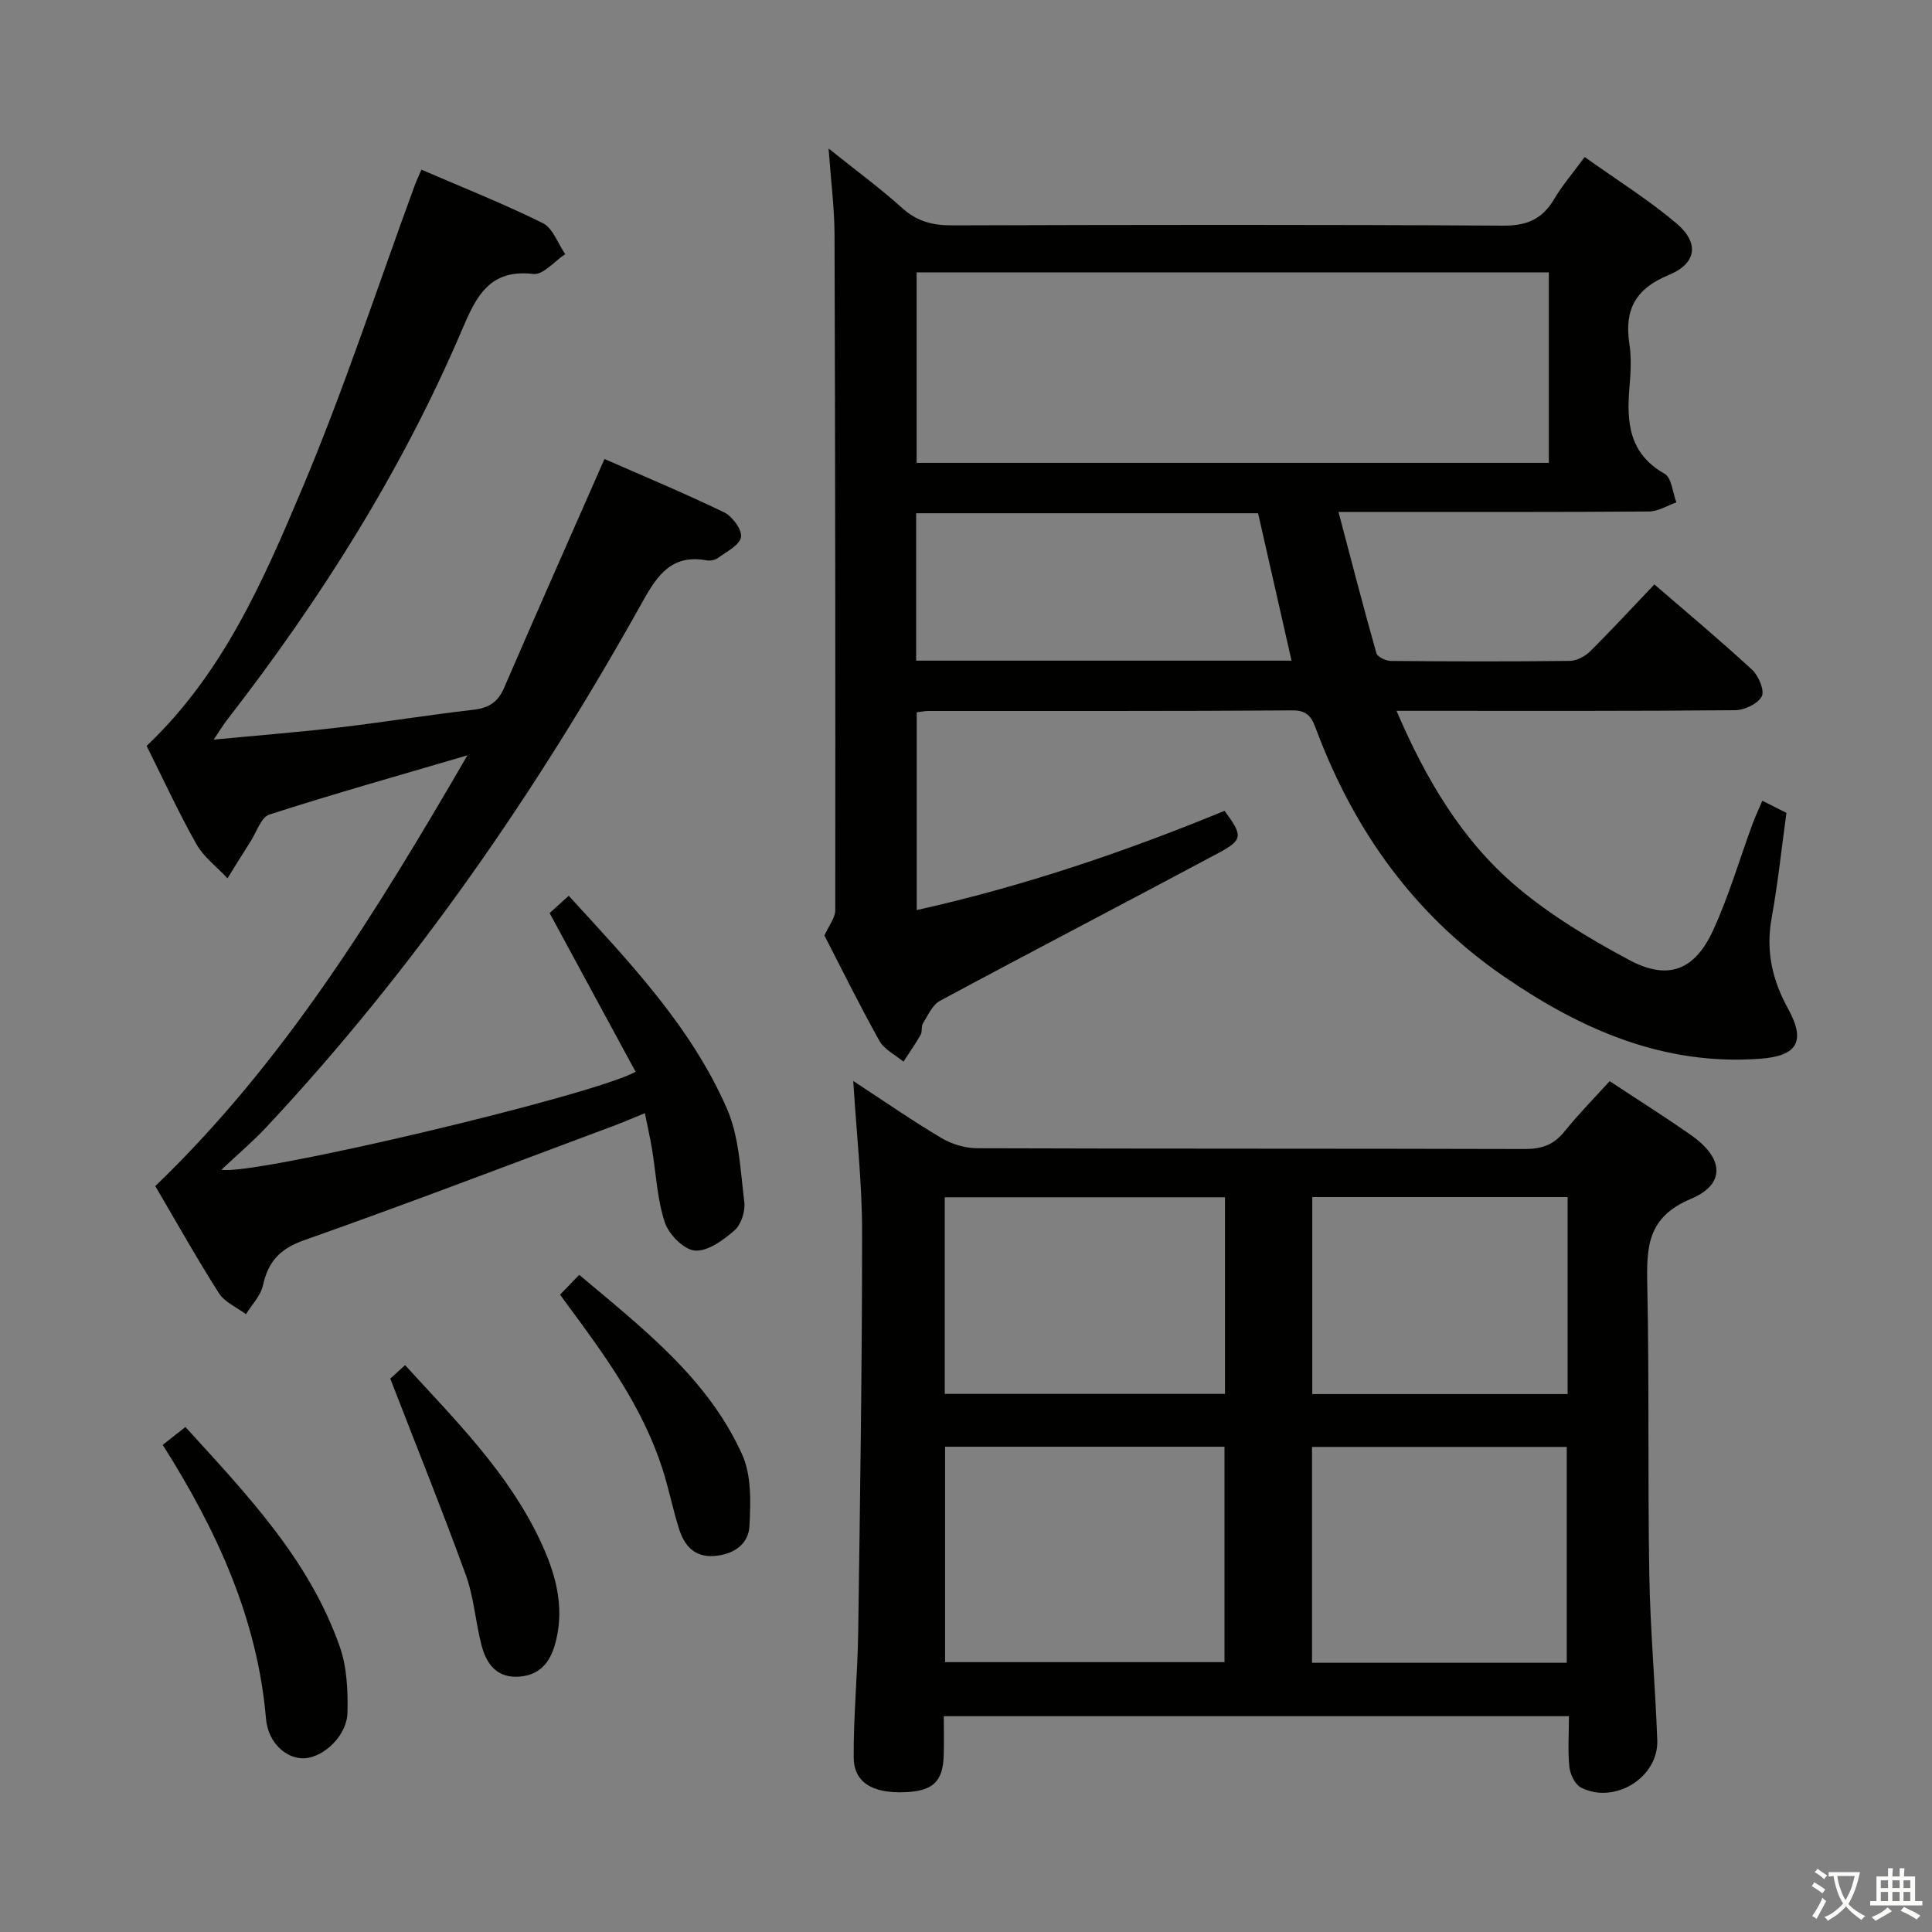 <svg enable-background="new 0 0 400 400" viewBox="0 0 400 400" xmlns="http://www.w3.org/2000/svg"><rect x="0" y="0" width="400" height="400" fill="#808080" stroke="none"/><path d="m377.9 391.2c-.2.3-.4.5-.6.8-.7-.6-1.4-1-2.2-1.5.2-.3.4-.5.5-.8.6.4 1.4.8 2.3 1.5zm-1.8 6.1c-.2-.2-.5-.4-.9-.6.4-.6.8-1.2 1.2-1.9s.7-1.3.9-1.9c.3.3.5.5.8.7-.7 1.3-1.4 2.6-2 3.7zm2.2-9c-.3.3-.5.5-.6.8-.6-.6-1.3-1.1-2-1.5.3-.3.5-.5.6-.7.6.5 1.3.9 2 1.4zm.3.2v-.9h2 4.5c-.3 1.3-.6 2.5-1 3.6s-.9 2.1-1.4 3c.4.5 1 1 1.6 1.4s1.2.8 1.9 1.1c-.3.2-.5.4-.8.8-.4-.3-1-.7-1.6-1.2s-1.2-1.1-1.6-1.6c-.5.6-1.1 1.1-1.7 1.6s-1.4.9-2.1 1.4c-.1-.3-.3-.5-.7-.8.6-.2 1.2-.5 1.9-1s1.4-1.1 2-1.8c-.5-.8-.9-1.6-1.2-2.5s-.6-2-.8-3.2c-.4.1-.7.1-1 .1zm2.5 2.7c.3 1 .7 1.7 1 2.2.3-.5.6-1.1 1-2s.6-1.9.9-3h-3.2-.4c.1.9.3 1.8.7 2.8z" fill="#fbfcfa"/><path d="m396.5 388.5v1.5 3.6h1.5v.9c-.4 0-1 0-1.7 0h-7.9c-.5 0-.9 0-1.2 0v-.9h1.3v-3.5c0-.7 0-1.2 0-1.6h2.4c0-.8 0-1.4 0-1.7h1c0 .3-.1.8-.1 1.7h1.5c0-.8 0-1.4 0-1.7h1c0 .3-.1.9-.1 1.7zm-8.2 9.2c-.2-.3-.5-.5-.8-.8.8-.3 1.4-.6 1.9-.9s1-.7 1.4-1.1c.3.3.6.5.9.8-1.6 1-2.8 1.6-3.4 2zm2.6-6.8v-1.6h-1.5v1.6zm0 2.7v-1.9h-1.5v1.9zm2.4-2.7v-1.6h-1.5v1.6zm0 2.7v-1.9h-1.5v1.9zm.2 2 .7-.8c.4.2.9.5 1.6.8s1.3.7 1.8 1c-.3.3-.5.5-.8.8-.4-.3-1.5-1-3.3-1.8zm2-4.7v-1.6h-1.4v1.6zm0 2.7v-1.9h-1.4v1.9z" fill="#fbfcfa"/><g fill="#010100"><path d="m364.87 165.78c2.06 1.04 3.52 1.78 4.99 2.52-1.02 7.41-1.77 14.66-3.07 21.81-1.23 6.76.14 12.8 3.39 18.69 3.73 6.76 2 9.83-5.74 10.4-19.97 1.48-37.05-6.02-53.07-17.03-18.49-12.71-30.88-30-38.73-50.78-.9-2.38-1.53-4.34-5-4.31-25.16.18-50.33.1-75.5.12-.65 0-1.3.15-2.34.28v40.94c22.03-4.9 43.12-12.06 63.73-20.55 3.81 5.16 3.85 6-1.29 8.75-19.18 10.26-38.48 20.29-57.63 30.59-1.56.84-2.48 2.99-3.51 4.64-.41.65-.11 1.72-.49 2.39-1.09 1.91-2.36 3.72-3.56 5.57-1.7-1.43-3.99-2.53-5-4.35-4.13-7.39-7.87-15.01-11.36-21.77.98-2.18 2.23-3.68 2.24-5.19.04-46.66 0-93.33-.15-139.99-.02-5.44-.73-10.87-1.23-17.76 5.82 4.66 10.73 8.25 15.22 12.31 3.09 2.8 6.35 3.61 10.41 3.6 38-.12 76-.18 113.99.06 4.96.03 8.14-1.34 10.6-5.5 1.68-2.85 3.88-5.38 6.32-8.71 6.43 4.59 13.02 8.71 18.92 13.66 4.88 4.1 4.31 8.37-1.53 10.77-6.81 2.8-9.22 7.15-8.14 14.18.45 2.93.29 6.01.03 8.98-.63 7.27-.14 13.8 7.27 17.99 1.46.83 1.66 3.9 2.44 5.93-1.9.66-3.79 1.87-5.69 1.88-19.16.14-38.33.09-57.5.09-1.81 0-3.62 0-6.77 0 2.7 10.23 5.16 19.77 7.85 29.25.22.78 1.98 1.6 3.03 1.6 12.33.11 24.67.14 37-.01 1.42-.02 3.15-.92 4.19-1.95 4.49-4.45 8.77-9.1 13.33-13.88 6.8 5.87 13.68 11.61 20.25 17.68 1.34 1.24 2.61 4.3 1.98 5.5-.82 1.54-3.58 2.85-5.52 2.86-21.33.2-42.66.13-64 .13-1.79 0-3.57 0-6.1 0 6.14 14.28 13.59 26.87 24.89 36.42 7.03 5.94 15.13 10.8 23.28 15.16 8.03 4.3 13.56 2.2 17.4-6.18 3.24-7.07 5.44-14.62 8.13-21.95.6-1.61 1.34-3.18 2.04-4.84zm-44.2-69.95c0-13.43 0-26.33 0-39.44-43.72 0-87.12 0-130.89 0v39.44zm-130.99 40.95h77.72c-2.35-10.35-4.65-20.46-6.93-30.52-23.73 0-47.12 0-70.79 0z"/><path d="m324.83 355.32c-43.36 0-86.08 0-129.43 0 0 2.87.07 5.5-.01 8.12-.18 5.49-2.27 7.41-8.17 7.62-6.59.24-10.44-2.03-10.47-7.19-.06-8.63.81-17.26.93-25.9.39-27.63.81-55.27.81-82.9 0-10.07-1.14-20.13-1.83-31.26 6.64 4.34 12.33 8.3 18.28 11.82 2.14 1.27 4.9 2.09 7.38 2.1 37.82.13 75.64.05 113.46.16 3.48.01 5.94-.91 8.12-3.62 2.91-3.61 6.18-6.92 9.36-10.43 5.83 3.85 11.47 7.39 16.9 11.21 6.74 4.74 7.19 10.12-.11 13.18-8.96 3.76-9.16 9.9-9 17.72.42 19.98.08 39.98.42 59.97.19 11.46 1.23 22.9 1.65 34.37.28 7.7-8.82 13.36-15.78 9.81-1.23-.63-2.24-2.71-2.41-4.23-.35-3.27-.1-6.62-.1-10.55zm-129.16-11.19h57.85c0-15.19 0-29.92 0-44.6-19.47 0-38.53 0-57.85 0zm75.97.13h52.74c0-15.16 0-29.98 0-44.69-17.81 0-35.16 0-52.74 0zm-76.04-55.67h58.02c0-13.83 0-27.24 0-40.71-19.51 0-38.7 0-58.02 0zm128.96-40.75c-17.76 0-35.26 0-52.87 0v40.79h52.87c0-13.77 0-27.17 0-40.79z"/><path d="m96.78 156.38c-14.41 4.24-27.78 8-41 12.26-1.73.56-2.67 3.66-3.93 5.61-1.61 2.51-3.17 5.06-4.75 7.59-2.19-2.35-4.93-4.39-6.46-7.11-3.74-6.64-6.93-13.59-10.28-20.3 15.78-14.95 24.13-34.15 32.17-53.2 8.7-20.61 15.66-41.96 23.39-62.99.33-.91.76-1.78 1.34-3.11 8.54 3.69 17 7.04 25.13 11.07 2.09 1.04 3.11 4.23 4.63 6.42-2.21 1.45-4.58 4.34-6.59 4.1-9.06-1.06-11.82 4.62-14.72 11.43-12.46 29.25-29.31 55.91-48.76 80.98-.78 1-1.43 2.11-2.7 4 9.32-.89 17.7-1.55 26.05-2.53 9.23-1.08 18.41-2.58 27.64-3.64 3.16-.36 5.11-1.51 6.41-4.51 6.77-15.67 13.7-31.28 20.8-47.42 7.9 3.47 16.44 7.02 24.76 11.04 1.71.83 3.77 3.62 3.5 5.14-.29 1.68-3 3.01-4.78 4.32-.6.44-1.64.62-2.39.48-7.07-1.28-10.08 2.96-13.14 8.45-21.87 39.23-47.2 76.02-77.95 108.9-2.84 3.03-6.03 5.73-9.31 8.82 6.45 1.31 76.93-15.35 85.75-20.28-5.82-10.75-11.66-21.52-17.8-32.86.87-.79 2.26-2.05 3.96-3.58 12.59 13.76 25.32 27.07 32.75 44.07 2.56 5.86 2.79 12.81 3.6 19.32.24 1.9-.64 4.67-2.02 5.88-2.31 2.02-5.53 4.38-8.19 4.19-2.29-.17-5.42-3.34-6.24-5.83-1.6-4.81-1.81-10.07-2.65-15.14-.38-2.28-.89-4.53-1.48-7.48-2.41.98-4.45 1.87-6.54 2.65-21.31 7.94-42.54 16.08-63.98 23.64-5.03 1.77-7.48 4.42-8.56 9.38-.47 2.14-2.31 3.98-3.52 5.95-1.91-1.43-4.41-2.48-5.61-4.37-4.62-7.26-8.83-14.78-13.16-22.15 26.75-25.72 45.76-56.72 64.63-89.19z"/><path d="m33.69 299.14c1.77-1.39 3.04-2.39 4.7-3.69 12.7 13.94 25.62 27.42 31.95 45.46 1.49 4.24 1.71 9.12 1.6 13.69-.12 4.76-4.88 9.21-8.9 9.43-3.66.19-7.53-3.09-7.97-8.19-1.78-20.8-10.21-39.04-21.38-56.7z"/><path d="m80.8 285.43c.42-.38 1.61-1.46 3.07-2.79 10.48 11.47 21.34 22.25 27.96 36.31 3.07 6.52 5.09 13.31 3.3 20.67-.98 4.02-2.89 7.06-7.42 7.49-4.78.45-7-2.54-8.03-6.53-1.24-4.8-1.56-9.88-3.24-14.5-4.85-13.35-10.17-26.52-15.64-40.65z"/><path d="m115.96 268.04c1.35-1.4 2.48-2.56 3.96-4.1 13.23 11.14 26.62 21.46 33.73 37.19 1.96 4.33 1.77 9.91 1.51 14.87-.2 3.79-3.38 5.88-7.34 6.15-4.07.29-6.14-2.18-7.22-5.58-1.3-4.09-2.12-8.34-3.44-12.43-4.08-12.7-11.77-23.34-19.6-33.89-.39-.53-.77-1.07-1.6-2.21z"/></g></svg>